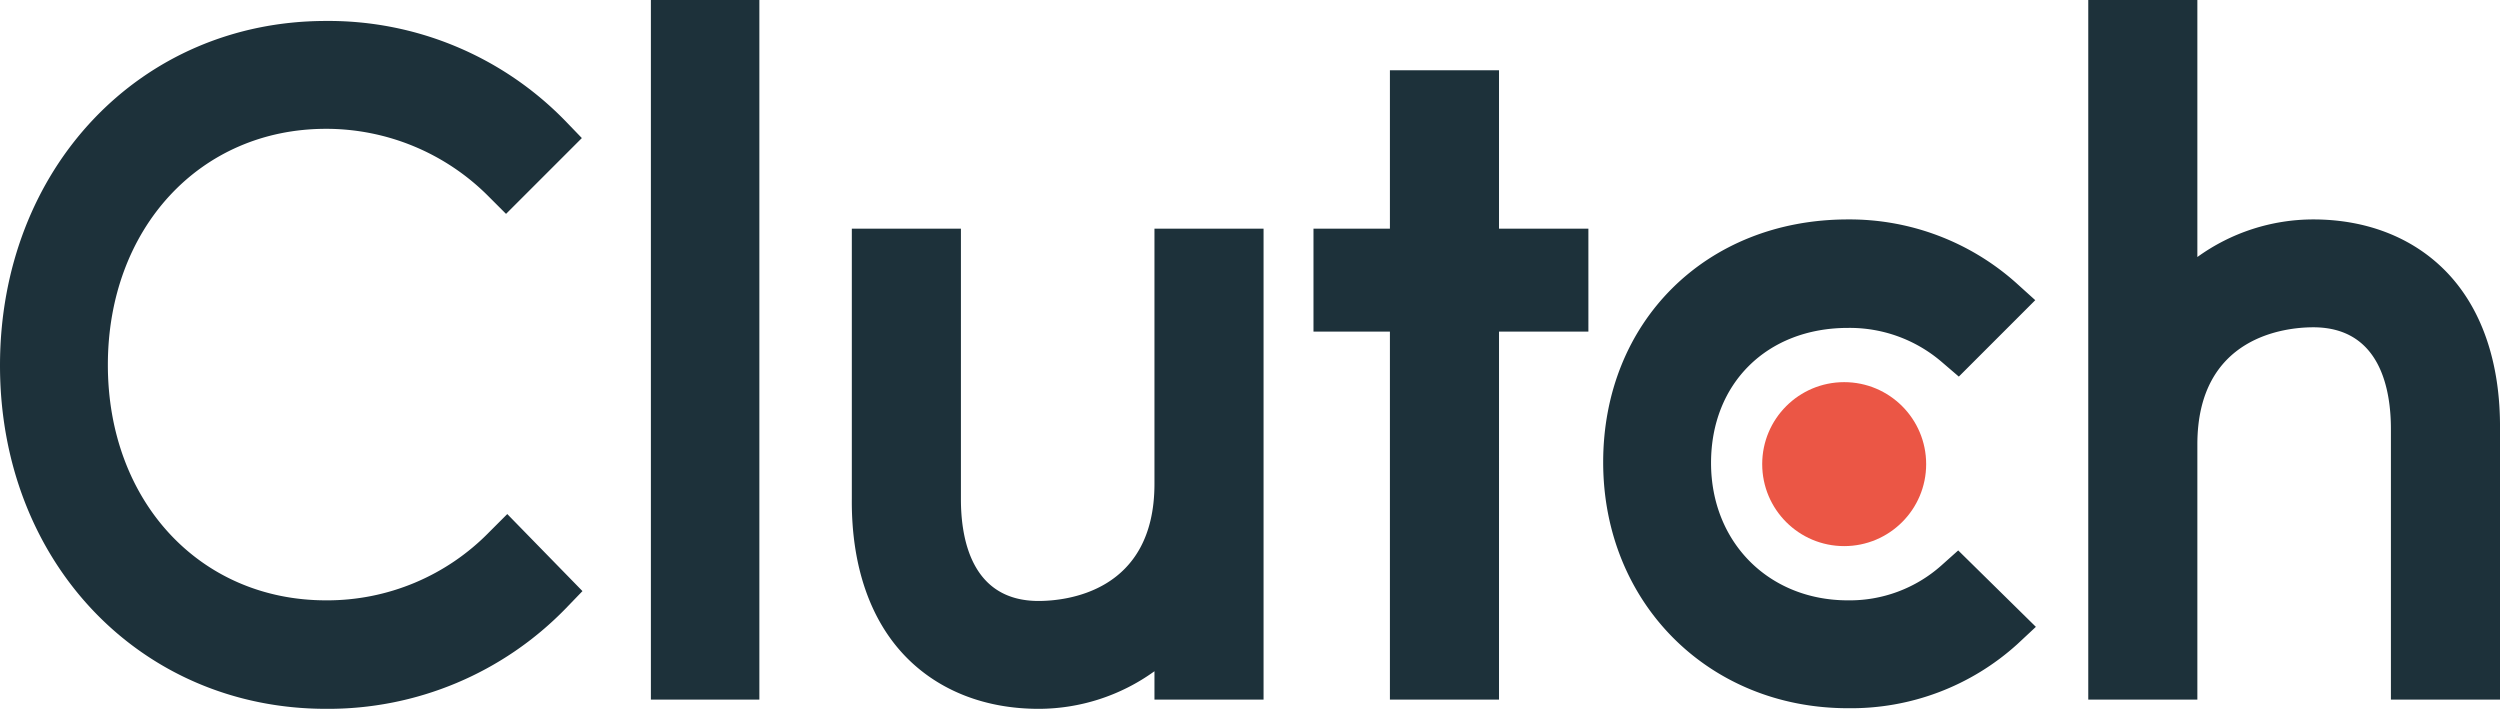 <svg xmlns="http://www.w3.org/2000/svg" viewBox="0 0 405.6 115"><defs><style>.cls-1{fill:#1d313a}</style></defs><g id="Слой_2" data-name="Слой 2"><g id="Слой_1-2" data-name="Слой 1"><path class="cls-1" d="M105.6 0h17.6v113.5h-17.6zm81.7 78.5c0 17.6-14.4 19-18.8 19-11 0-12.6-10.3-12.6-16.5V37.1h-17.7v43.8c-.1 10.9 3 19.9 9 25.9 5.3 5.3 12.7 8.2 21.3 8.2a32.13 32.13 0 0 0 18.8-6.1v4.6H205V37.1h-17.7zm55.9-67.1h-17.7v25.7h-12.4v16.7h12.4v59.7h17.7V53.8h14.5V37.1h-14.5zm71.7 80.4a22.35 22.35 0 0 1-15.1 5.6c-12.8 0-22.2-9.4-22.2-22.3s9.1-21.9 22.2-21.9a22.9 22.9 0 0 1 15.2 5.5l2.8 2.4 12.4-12.4-3.1-2.8a40.58 40.58 0 0 0-27.3-10.3c-23 0-39.7 16.6-39.7 39.4s17.1 39.9 39.7 39.9a40.14 40.14 0 0 0 27.5-10.4l3-2.8-12.6-12.4-2.8 2.5zm81.7-48c-5.3-5.3-12.7-8.2-21.3-8.2a32.13 32.13 0 0 0-18.8 6.1V0h-17.7v113.5h17.7V72.1c0-17.6 14.4-19 18.8-19 11 0 12.6 10.3 12.6 16.5v43.9h17.7V69.7c.1-10.9-3-19.9-9-25.9z"/><circle cx="299.2" cy="75.3" r="13.3" fill="#eb5645"/><path class="cls-1" d="M79.4 86.3a36.74 36.74 0 0 1-26.5 11.1c-20.5 0-35.4-16.1-35.4-38.2s14.9-38.3 35.4-38.3a37.16 37.16 0 0 1 26.4 11l2.8 2.8 12.3-12.3-2.7-2.8A53.56 53.56 0 0 0 52.9 3.4C22.7 3.4 0 27.4 0 59.3S22.8 115 52.9 115a53.71 53.71 0 0 0 38.9-16.3l2.7-2.8-12.2-12.5z"/></g></g></svg>